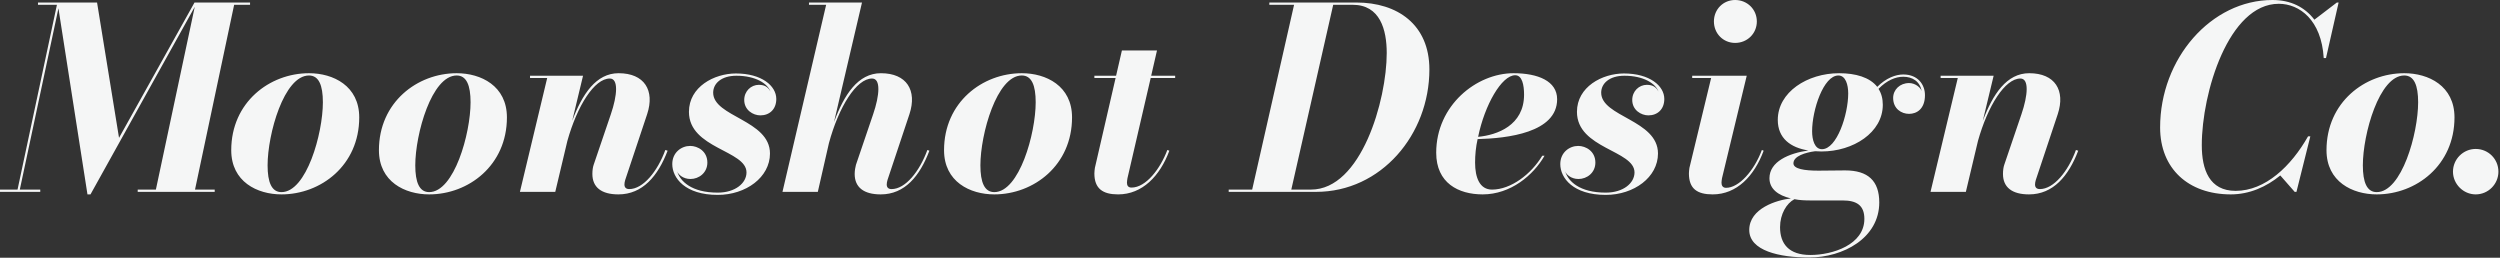 <svg viewBox="0 0 1426 147" xmlns="http://www.w3.org/2000/svg" fill-rule="evenodd" clip-rule="evenodd" stroke-linejoin="round" stroke-miterlimit="2"><rect x="0" y="0" width="1426" height="147" fill="#333333" stroke="none"/><path d="M-.078 108.144v1.296h23.04v-1.296H11.298L33.33 4.752 49.89 110.88h1.728L111.09 3.888 88.914 108.144H78.546v1.296h43.92v-1.296h-11.232l22.32-105.408h9.072V1.44h-31.68L67.89 78.624 55.362 1.44H21.666v1.296h10.8L10.002 108.144H-.078zm160.632 2.736c22.464 0 44.352-16.56 44.352-43.92 0-18-14.832-25.2-28.656-25.2-22.464 0-44.352 16.56-44.352 43.92 0 18 14.832 25.2 28.656 25.2zm0-1.296c-5.616 0-7.92-5.616-7.92-15.264 0-17.856 9.36-51.264 23.616-51.264 5.616 0 7.92 5.616 7.92 15.264 0 17.856-9.36 51.264-23.616 51.264zm84.24 1.296c22.464 0 44.352-16.56 44.352-43.92 0-18-14.832-25.2-28.656-25.2-22.464 0-44.352 16.56-44.352 43.92 0 18 14.832 25.2 28.656 25.2zm0-1.296c-5.616 0-7.92-5.616-7.92-15.264 0-17.856 9.36-51.264 23.616-51.264 5.616 0 7.92 5.616 7.92 15.264 0 17.856-9.36 51.264-23.616 51.264zm67.32-65.088l-15.552 64.944h20.16l6.912-29.088c5.616-20.016 15.408-35.568 24.192-35.568 5.04 0 4.32 9.504.576 20.448l-9.792 28.8c-.432 1.296-.72 3.024-.72 5.184 0 7.632 5.184 11.664 14.832 11.664 13.824 0 22.608-10.512 28.08-24.912l-1.296-.432c-4.464 12.24-12.672 22.32-20.592 22.32-1.872 0-2.736-1.008-2.736-2.592 0-.72.144-1.728.432-2.592l12.528-37.584c4.464-13.536-1.584-23.328-16.272-23.328-12.816 0-20.736 11.808-26.496 27.216l6.192-25.776h-30.24v1.296h9.792zm127.368 7.776c-1.152-2.304-3.024-3.888-6.624-3.888-4.464 0-8.352 3.6-8.352 8.64 0 5.76 5.04 8.784 9.216 8.784 5.184 0 9.072-3.456 9.072-9.36 0-7.488-8.352-14.544-23.04-14.544-12.384 0-26.784 7.632-26.784 21.888 0 21.024 32.832 21.888 32.832 34.56 0 6.048-6.336 11.52-16.416 11.52-14.976 0-21.456-6.48-23.184-12.24.576 1.872 3.456 4.464 7.632 4.464 4.896 0 9.648-3.6 9.648-9.36 0-6.48-5.472-9.504-9.792-9.504-5.04 0-10.224 3.744-10.224 10.368 0 7.92 7.344 17.568 25.92 17.568 16.128 0 29.808-10.08 29.808-23.616 0-19.152-32.4-20.88-32.4-34.704 0-5.184 4.608-9.648 13.248-9.648 10.944 0 17.856 4.464 19.44 9.072zm58.536 12.96l-9.792 28.8c-.288 1.296-.72 3.024-.72 5.184 0 7.632 5.184 11.664 14.832 11.664 13.824 0 22.32-10.512 27.792-24.912l-1.152-.432c-4.464 12.24-12.528 22.32-20.448 22.32-1.872 0-2.736-1.008-2.736-2.592 0-.72.144-1.728.432-2.592l12.528-37.584c4.464-13.536-1.584-23.328-16.272-23.328-13.104 0-21.024 12.24-26.784 27.936L491.682 1.44h-30.24v1.296h9.792L446.322 109.44h20.16l6.336-27.792c5.616-20.736 15.696-36.864 24.624-36.864 5.04 0 4.32 9.504.576 20.448zm69.12 45.648c22.464 0 44.352-16.56 44.352-43.92 0-18-14.832-25.2-28.656-25.2-22.464 0-44.352 16.56-44.352 43.92 0 18 14.832 25.2 28.656 25.2zm0-1.296c-5.616 0-7.92-5.616-7.92-15.264 0-17.856 9.36-51.264 23.616-51.264 5.616 0 7.92 5.616 7.92 15.264 0 17.856-9.36 51.264-23.616 51.264zm99.864-23.616l-1.152-.432c-4.032 10.8-12.24 21.456-20.448 21.456-1.872 0-2.592-1.152-2.592-2.736 0-.72.144-1.728.288-2.592l13.248-57.168h13.968V43.2h-13.68l3.312-14.4H639.93l-3.312 14.4h-12.384v1.296h12.096L624.522 95.76c-.144.864-.288 2.448-.288 3.168 0 8.64 4.752 11.952 13.536 11.952 13.824 0 23.904-10.512 29.232-24.912zm83.664 23.472c37.152 0 64.656-32.688 64.656-69.84 0-25.632-18.288-38.16-41.616-38.16h-49.68v1.296h14.112l-23.904 105.408h-13.392v1.296h49.824zm20.88-106.704c15.696 0 19.44 14.256 19.44 27.504 0 26.928-14.544 77.904-43.2 77.904h-11.232L760.458 2.736h11.088zm69.84 90c0-4.32.432-8.928 1.44-13.392 16.848-.432 45.36-3.6 45.36-22.752 0-10.368-10.944-14.832-24.912-14.832-21.024 0-44.064 18.288-44.064 45.36 0 17.28 12.672 23.76 26.496 23.76 15.984 0 28.944-10.944 35.28-22.032h-1.296c-6.336 10.512-17.856 19.296-28.656 19.296-7.056 0-9.648-6.912-9.648-15.408zm22.896-49.824c4.032 0 5.04 5.76 5.04 11.088 0 17.568-15.408 23.04-26.208 24.048 3.744-18.144 13.392-35.136 21.168-35.136zm81.72 9.36c-1.152-2.304-3.024-3.888-6.624-3.888-4.464 0-8.352 3.6-8.352 8.64 0 5.76 5.04 8.784 9.216 8.784 5.184 0 9.072-3.456 9.072-9.36 0-7.488-8.352-14.544-23.04-14.544-12.384 0-26.784 7.632-26.784 21.888 0 21.024 32.832 21.888 32.832 34.56 0 6.048-6.336 11.52-16.416 11.52-14.976 0-21.456-6.48-23.184-12.24.576 1.872 3.456 4.464 7.632 4.464 4.896 0 9.648-3.6 9.648-9.36 0-6.48-5.472-9.504-9.792-9.504-5.04 0-10.224 3.744-10.224 10.368 0 7.92 7.344 17.568 25.92 17.568 16.128 0 29.808-10.08 29.808-23.616 0-19.152-32.4-20.88-32.4-34.704 0-5.184 4.608-9.648 13.248-9.648 10.944 0 17.856 4.464 19.44 9.072zm31.612-40.032c0 6.912 5.328 12.24 12.096 12.24 6.912 0 12.384-5.328 12.384-12.24S996.622 0 989.71 0c-6.768 0-12.096 5.328-12.096 12.24zm28.368 73.728l-1.008-.432c-4.464 11.952-13.104 21.6-20.448 21.6-1.872 0-2.592-1.296-2.592-2.88 0-.72.144-1.728.288-2.592L996.334 43.2H965.23v1.296h10.8L963.646 95.76c-.144.864-.288 2.448-.288 3.168 0 8.64 4.608 11.952 13.536 11.952 13.824 0 23.76-10.512 29.088-24.912zm32.97.432c18.144 0 34.992-10.8 34.992-26.64 0-3.6-.864-6.624-2.448-9.072 4.752-4.896 9.792-6.912 14.112-6.912 5.184 0 9.504 2.592 10.512 8.208-.576-2.016-3.6-4.608-7.2-4.608-5.184 0-9.072 3.744-9.072 8.496 0 6.192 4.752 9.072 9.072 9.072 4.32 0 9.072-2.736 9.072-10.656 0-6.048-4.032-11.808-12.384-11.808-4.32 0-9.792 2.016-14.832 7.056-4.32-5.472-12.384-7.776-21.744-7.776-18.144 0-34.992 10.8-34.992 26.64 0 10.512 7.344 15.84 17.424 17.424-11.088 1.584-22.176 6.336-22.176 15.84 0 6.048 4.896 9.792 12.24 11.52-7.92.864-23.76 5.616-23.76 18 0 11.808 17.136 15.696 34.128 15.696 19.44 0 40.032-11.088 40.032-31.392 0-12.384-6.48-18.288-19.44-18.288-4.032 0-10.224.144-15.264.144-8.064 0-14.256-1.008-14.256-4.176 0-4.176 6.912-6.192 12.384-6.912 1.152 0 2.304.144 3.6.144zm.288-1.296c-4.176 0-5.616-5.328-5.616-10.224 0-12.096 6.48-31.824 14.976-31.824 4.176 0 5.616 5.328 5.616 10.224 0 12.096-6.48 31.824-14.976 31.824zm-23.904 44.496c0-7.488 3.744-13.68 8.208-15.984 2.736.576 5.904.72 9.216.72h18.288c7.92 0 12.384 2.736 12.384 10.512 0 14.688-18 20.592-30.816 20.592-12.384 0-17.28-6.48-17.28-15.84zm101.38-85.104l-15.552 64.944h20.16l6.912-29.088c5.616-20.016 15.408-35.568 24.192-35.568 5.04 0 4.32 9.504.576 20.448l-9.792 28.8c-.432 1.296-.72 3.024-.72 5.184 0 7.632 5.184 11.664 14.832 11.664 13.824 0 22.608-10.512 28.08-24.912l-1.296-.432c-4.464 12.24-12.672 22.32-20.592 22.32-1.872 0-2.736-1.008-2.736-2.592 0-.72.144-1.728.432-2.592l12.528-37.584c4.464-13.536-1.584-23.328-16.272-23.328-12.816 0-20.736 11.808-26.496 27.216l6.192-25.776h-30.24v1.296h9.792zm155.736 66.384c10.656 0 20.304-4.32 28.224-10.8l8.208 9.36h1.008l7.92-31.68h-1.296c-9.648 16.992-24.336 31.104-41.328 31.104-14.976 0-19.296-12.096-19.296-26.064 0-29.808 15.264-80.64 43.92-80.64 11.808 0 24.336 9.216 25.632 30.96h1.296l7.2-31.68h-1.008l-12.816 9.792C1314.644 4.032 1306.58 0 1296.212 0c-34.992 0-64.08 33.408-64.08 72.72 0 23.472 16.128 38.16 40.32 38.16zm83.232 0c22.464 0 44.352-16.56 44.352-43.92 0-18-14.832-25.2-28.656-25.2-22.464 0-44.352 16.56-44.352 43.92 0 18 14.832 25.2 28.656 25.2zm0-1.296c-5.616 0-7.92-5.616-7.92-15.264 0-17.856 9.36-51.264 23.616-51.264 5.616 0 7.92 5.616 7.92 15.264 0 17.856-9.36 51.264-23.616 51.264zm43.486-11.664c0 7.056 5.904 12.96 12.96 12.96 7.2 0 12.96-5.904 12.96-12.96 0-7.2-5.76-12.96-12.96-12.96-7.056 0-12.96 5.76-12.96 12.96z" fill="#f5f6f6" fill-rule="nonzero"/></svg>